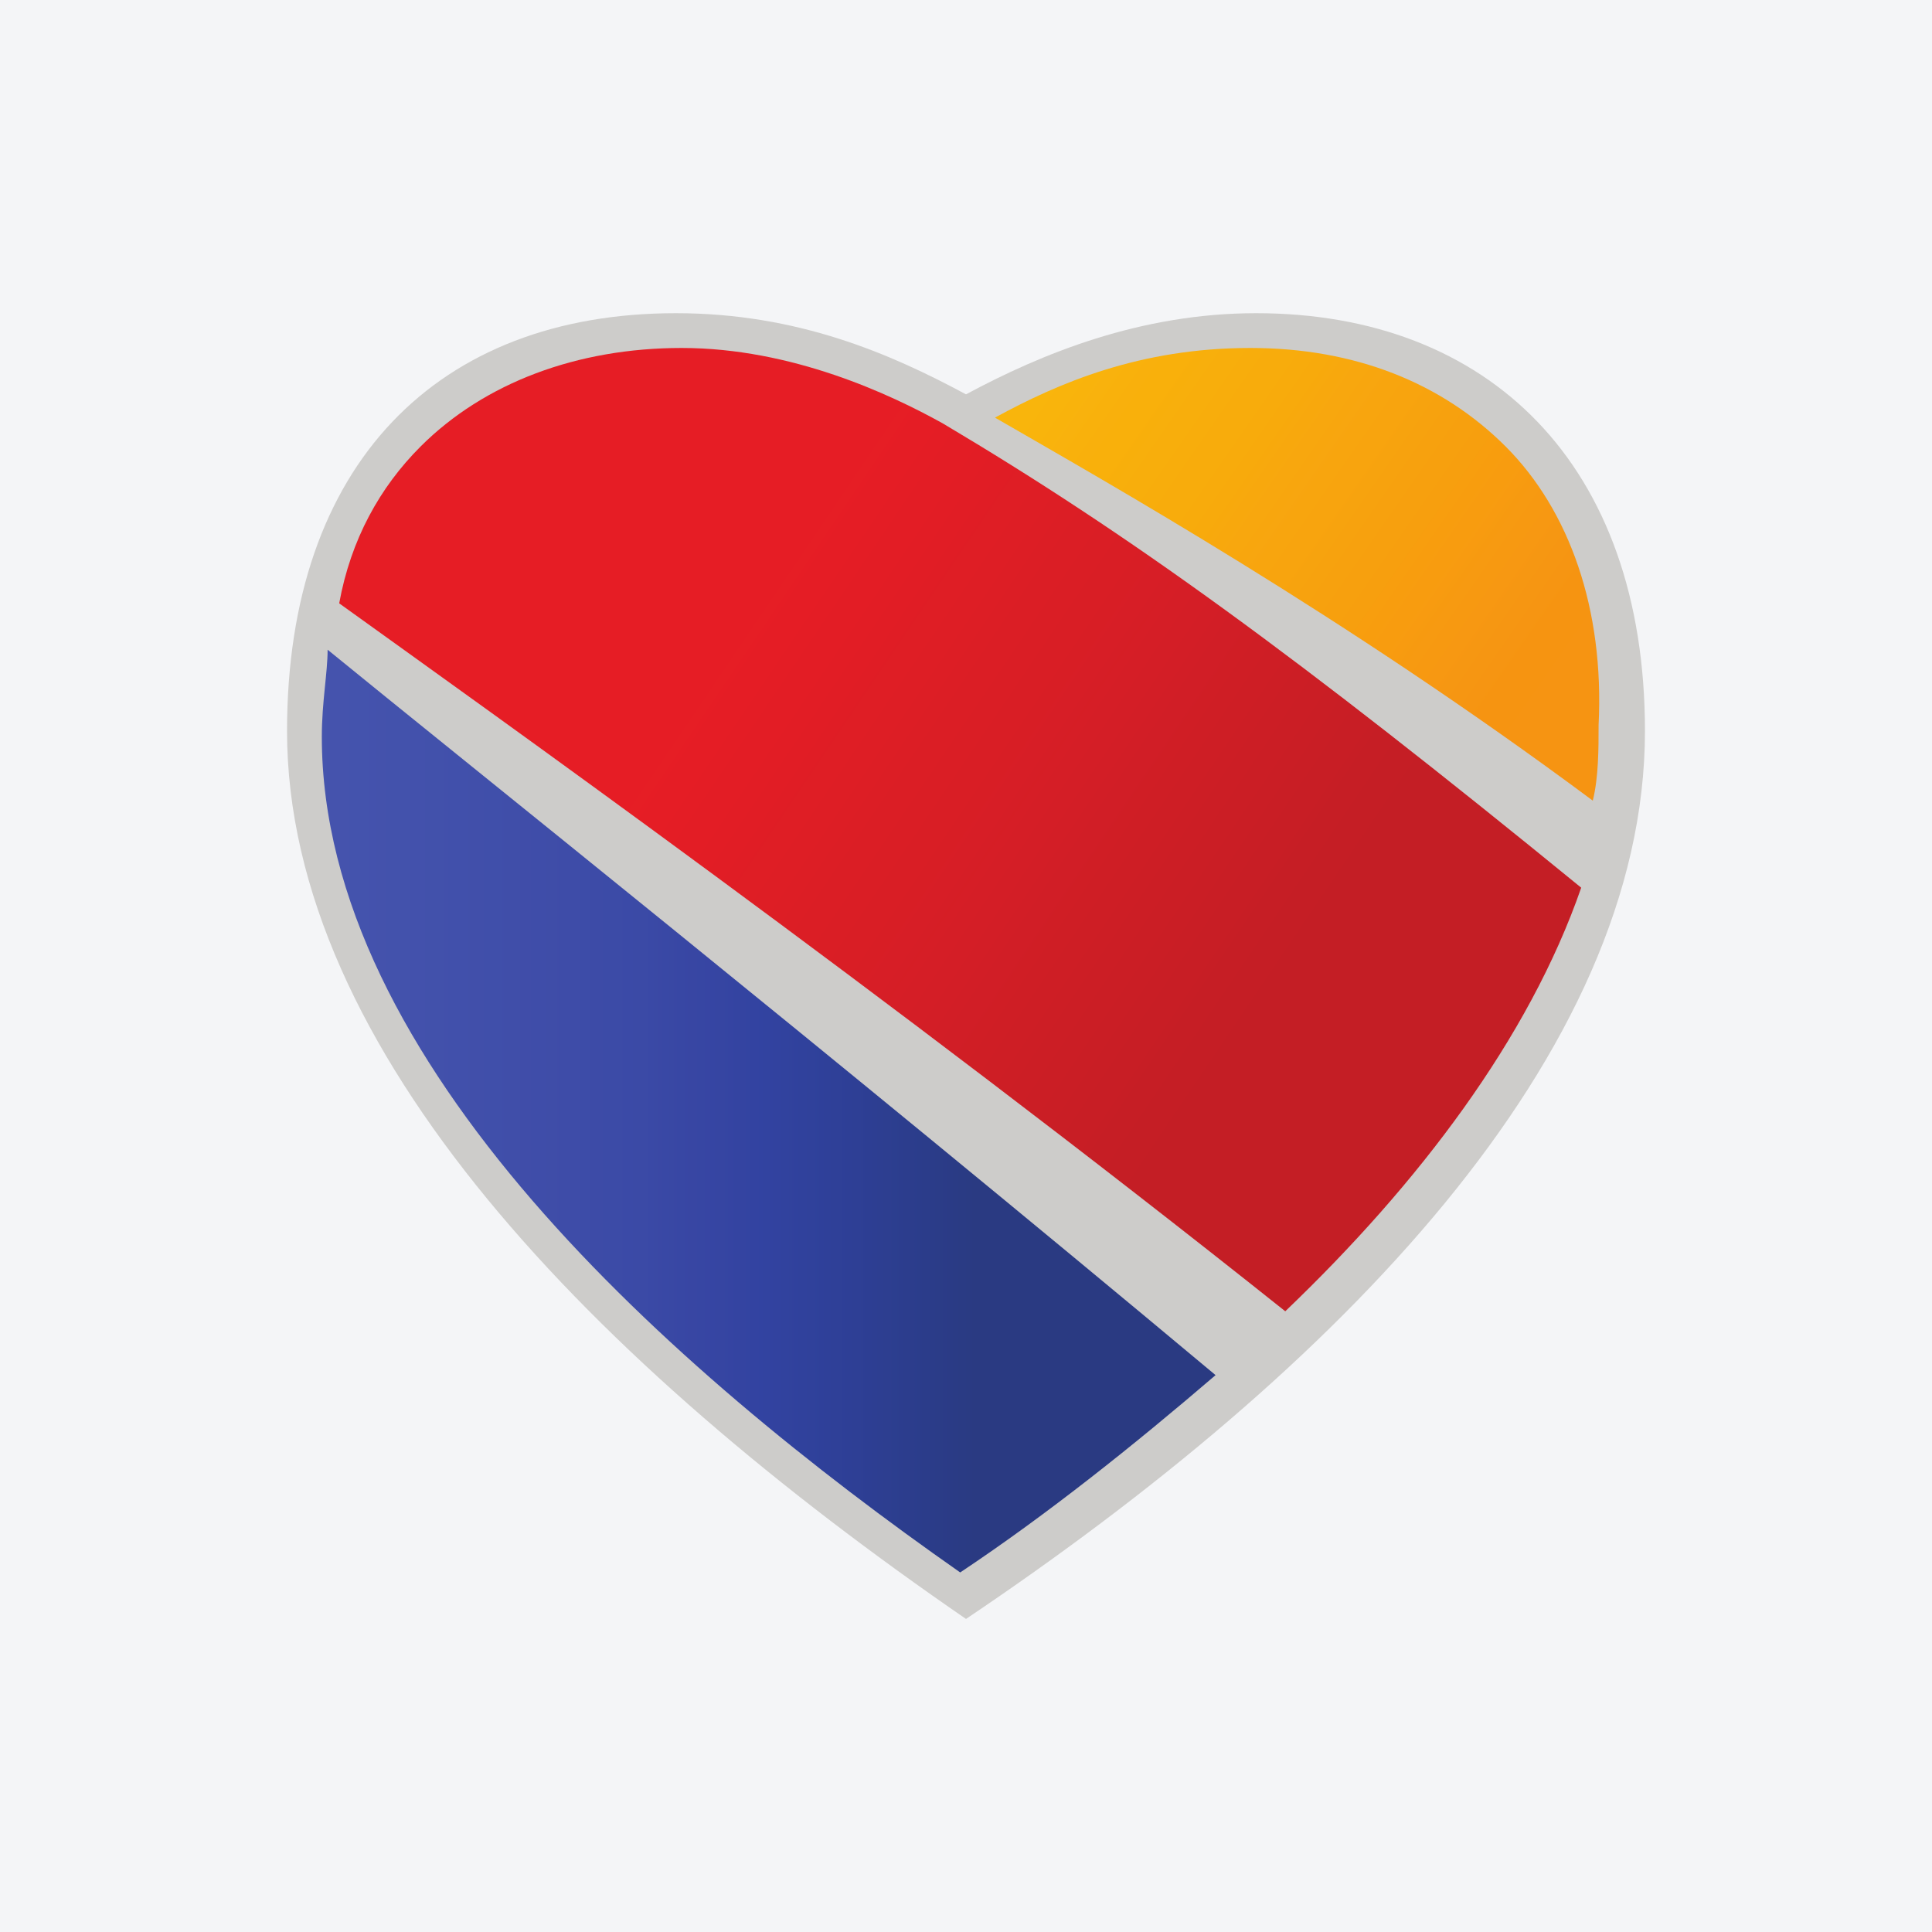 <?xml version="1.0" encoding="UTF-8"?>
<svg xmlns="http://www.w3.org/2000/svg" xmlns:xlink="http://www.w3.org/1999/xlink" width="56pt" height="56pt" viewBox="0 0 56 56" version="1.1">
<defs>
<clipPath id="clip1">
  <path d="M 9 18 L 36 18 L 36 46 L 9 46 Z M 9 18 "/>
</clipPath>
<clipPath id="clip2">
  <path d="M 9.328 21.355 C 9.328 30.777 19.422 39.691 27.832 45.578 C 30.355 43.898 32.879 41.879 35.234 39.859 C 23.965 30.441 13.199 21.859 9.496 18.832 C 9.496 19.504 9.328 20.348 9.328 21.355 Z M 9.328 21.355 "/>
</clipPath>
<clipPath id="clip3">
  <path d="M 9.328 21.355 C 9.328 30.777 19.422 39.691 27.832 45.578 C 30.355 43.898 32.879 41.879 35.234 39.859 C 23.965 30.441 13.199 21.859 9.496 18.832 C 9.496 19.504 9.328 20.348 9.328 21.355 "/>
</clipPath>
<linearGradient id="linear0" gradientUnits="userSpaceOnUse" x1="-0.003" y1="0" x2="0.993" y2="0" gradientTransform="matrix(26.001,0,0,-26.001,9.402,32.205)">
<stop offset="0" style="stop-color:rgb(27.206%,32.794%,68.011%);stop-opacity:1;"/>
<stop offset="0.008" style="stop-color:rgb(27.206%,32.794%,68.011%);stop-opacity:1;"/>
<stop offset="0.012" style="stop-color:rgb(27.072%,32.69%,67.937%);stop-opacity:1;"/>
<stop offset="0.016" style="stop-color:rgb(26.938%,32.585%,67.862%);stop-opacity:1;"/>
<stop offset="0.031" style="stop-color:rgb(26.923%,32.587%,67.862%);stop-opacity:1;"/>
<stop offset="0.039" style="stop-color:rgb(26.776%,32.539%,67.825%);stop-opacity:1;"/>
<stop offset="0.047" style="stop-color:rgb(26.657%,32.434%,67.751%);stop-opacity:1;"/>
<stop offset="0.062" style="stop-color:rgb(26.578%,32.306%,67.661%);stop-opacity:1;"/>
<stop offset="0.078" style="stop-color:rgb(26.445%,32.202%,67.586%);stop-opacity:1;"/>
<stop offset="0.086" style="stop-color:rgb(26.428%,32.071%,67.497%);stop-opacity:1;"/>
<stop offset="0.09" style="stop-color:rgb(26.297%,31.969%,67.422%);stop-opacity:1;"/>
<stop offset="0.094" style="stop-color:rgb(26.138%,31.967%,67.415%);stop-opacity:1;"/>
<stop offset="0.102" style="stop-color:rgb(26.138%,31.967%,67.415%);stop-opacity:1;"/>
<stop offset="0.105" style="stop-color:rgb(26.166%,31.856%,67.342%);stop-opacity:1;"/>
<stop offset="0.109" style="stop-color:rgb(26.193%,31.744%,67.267%);stop-opacity:1;"/>
<stop offset="0.117" style="stop-color:rgb(26.112%,31.749%,67.267%);stop-opacity:1;"/>
<stop offset="0.125" style="stop-color:rgb(25.978%,31.659%,67.2%);stop-opacity:1;"/>
<stop offset="0.141" style="stop-color:rgb(25.813%,31.56%,67.125%);stop-opacity:1;"/>
<stop offset="0.145" style="stop-color:rgb(25.684%,31.45%,67.044%);stop-opacity:1;"/>
<stop offset="0.148" style="stop-color:rgb(25.665%,31.342%,66.969%);stop-opacity:1;"/>
<stop offset="0.156" style="stop-color:rgb(25.665%,31.342%,66.969%);stop-opacity:1;"/>
<stop offset="0.164" style="stop-color:rgb(25.545%,31.25%,66.902%);stop-opacity:1;"/>
<stop offset="0.172" style="stop-color:rgb(25.423%,31.117%,66.806%);stop-opacity:1;"/>
<stop offset="0.18" style="stop-color:rgb(25.438%,30.998%,66.725%);stop-opacity:1;"/>
<stop offset="0.184" style="stop-color:rgb(25.302%,30.92%,66.666%);stop-opacity:1;"/>
<stop offset="0.188" style="stop-color:rgb(25.146%,30.919%,66.656%);stop-opacity:1;"/>
<stop offset="0.203" style="stop-color:rgb(25.171%,30.823%,66.592%);stop-opacity:1;"/>
<stop offset="0.207" style="stop-color:rgb(25.172%,30.618%,66.452%);stop-opacity:1;"/>
<stop offset="0.211" style="stop-color:rgb(25.151%,30.513%,66.379%);stop-opacity:1;"/>
<stop offset="0.219" style="stop-color:rgb(25.043%,30.521%,66.379%);stop-opacity:1;"/>
<stop offset="0.223" style="stop-color:rgb(24.963%,30.42%,66.306%);stop-opacity:1;"/>
<stop offset="0.227" style="stop-color:rgb(24.991%,30.31%,66.231%);stop-opacity:1;"/>
<stop offset="0.234" style="stop-color:rgb(24.924%,30.26%,66.193%);stop-opacity:1;"/>
<stop offset="0.25" style="stop-color:rgb(24.751%,30.133%,66.096%);stop-opacity:1;"/>
<stop offset="0.266" style="stop-color:rgb(24.541%,29.993%,65.988%);stop-opacity:1;"/>
<stop offset="0.273" style="stop-color:rgb(24.309%,29.884%,65.9%);stop-opacity:1;"/>
<stop offset="0.281" style="stop-color:rgb(24.2%,29.788%,65.826%);stop-opacity:1;"/>
<stop offset="0.289" style="stop-color:rgb(24.162%,29.741%,65.791%);stop-opacity:1;"/>
<stop offset="0.297" style="stop-color:rgb(24.025%,29.677%,65.738%);stop-opacity:1;"/>
<stop offset="0.305" style="stop-color:rgb(23.927%,29.581%,65.666%);stop-opacity:1;"/>
<stop offset="0.312" style="stop-color:rgb(23.779%,29.565%,65.646%);stop-opacity:1;"/>
<stop offset="0.32" style="stop-color:rgb(23.668%,29.477%,65.578%);stop-opacity:1;"/>
<stop offset="0.324" style="stop-color:rgb(23.55%,29.349%,65.482%);stop-opacity:1;"/>
<stop offset="0.328" style="stop-color:rgb(23.404%,29.32%,65.453%);stop-opacity:1;"/>
<stop offset="0.336" style="stop-color:rgb(23.424%,29.25%,65.404%);stop-opacity:1;"/>
<stop offset="0.34" style="stop-color:rgb(23.291%,29.179%,65.346%);stop-opacity:1;"/>
<stop offset="0.344" style="stop-color:rgb(23.137%,29.179%,65.337%);stop-opacity:1;"/>
<stop offset="0.352" style="stop-color:rgb(23.163%,29.086%,65.273%);stop-opacity:1;"/>
<stop offset="0.359" style="stop-color:rgb(23.076%,28.914%,65.144%);stop-opacity:1;"/>
<stop offset="0.367" style="stop-color:rgb(22.922%,28.804%,65.057%);stop-opacity:1;"/>
<stop offset="0.371" style="stop-color:rgb(22.797%,28.647%,64.937%);stop-opacity:1;"/>
<stop offset="0.375" style="stop-color:rgb(22.713%,28.519%,64.841%);stop-opacity:1;"/>
<stop offset="0.379" style="stop-color:rgb(22.618%,28.392%,64.745%);stop-opacity:1;"/>
<stop offset="0.383" style="stop-color:rgb(22.523%,28.267%,64.648%);stop-opacity:1;"/>
<stop offset="0.387" style="stop-color:rgb(22.38%,28.166%,64.566%);stop-opacity:1;"/>
<stop offset="0.391" style="stop-color:rgb(22.237%,28.067%,64.484%);stop-opacity:1;"/>
<stop offset="0.398" style="stop-color:rgb(22.173%,28.021%,64.447%);stop-opacity:1;"/>
<stop offset="0.402" style="stop-color:rgb(22.072%,27.847%,64.314%);stop-opacity:1;"/>
<stop offset="0.406" style="stop-color:rgb(22.038%,27.716%,64.218%);stop-opacity:1;"/>
<stop offset="0.41" style="stop-color:rgb(21.924%,27.596%,64.122%);stop-opacity:1;"/>
<stop offset="0.414" style="stop-color:rgb(21.808%,27.475%,64.026%);stop-opacity:1;"/>
<stop offset="0.422" style="stop-color:rgb(21.758%,27.399%,63.966%);stop-opacity:1;"/>
<stop offset="0.43" style="stop-color:rgb(21.654%,27.245%,63.847%);stop-opacity:1;"/>
<stop offset="0.434" style="stop-color:rgb(21.432%,27.158%,63.766%);stop-opacity:1;"/>
<stop offset="0.438" style="stop-color:rgb(21.265%,27.147%,63.745%);stop-opacity:1;"/>
<stop offset="0.445" style="stop-color:rgb(21.159%,27.075%,63.684%);stop-opacity:1;"/>
<stop offset="0.453" style="stop-color:rgb(20.955%,26.938%,63.565%);stop-opacity:1;"/>
<stop offset="0.457" style="stop-color:rgb(20.709%,26.772%,63.423%);stop-opacity:1;"/>
<stop offset="0.461" style="stop-color:rgb(20.561%,26.674%,63.338%);stop-opacity:1;"/>
<stop offset="0.469" style="stop-color:rgb(20.506%,26.637%,63.307%);stop-opacity:1;"/>
<stop offset="0.473" style="stop-color:rgb(20.265%,26.572%,63.237%);stop-opacity:1;"/>
<stop offset="0.477" style="stop-color:rgb(20.079%,26.543%,63.199%);stop-opacity:1;"/>
<stop offset="0.48" style="stop-color:rgb(20.061%,26.448%,63.127%);stop-opacity:1;"/>
<stop offset="0.484" style="stop-color:rgb(20.042%,26.353%,63.055%);stop-opacity:1;"/>
<stop offset="0.488" style="stop-color:rgb(19.853%,26.34%,63.026%);stop-opacity:1;"/>
<stop offset="0.492" style="stop-color:rgb(19.661%,26.326%,62.999%);stop-opacity:1;"/>
<stop offset="0.496" style="stop-color:rgb(19.62%,26.207%,62.846%);stop-opacity:1;"/>
<stop offset="0.5" style="stop-color:rgb(19.577%,26.088%,62.694%);stop-opacity:1;"/>
<stop offset="0.504" style="stop-color:rgb(19.583%,26.062%,62.567%);stop-opacity:1;"/>
<stop offset="0.508" style="stop-color:rgb(19.589%,26.035%,62.44%);stop-opacity:1;"/>
<stop offset="0.512" style="stop-color:rgb(19.437%,25.935%,62.247%);stop-opacity:1;"/>
<stop offset="0.516" style="stop-color:rgb(19.283%,25.836%,62.051%);stop-opacity:1;"/>
<stop offset="0.52" style="stop-color:rgb(19.217%,25.793%,61.906%);stop-opacity:1;"/>
<stop offset="0.523" style="stop-color:rgb(19.151%,25.751%,61.763%);stop-opacity:1;"/>
<stop offset="0.527" style="stop-color:rgb(19.038%,25.679%,61.592%);stop-opacity:1;"/>
<stop offset="0.531" style="stop-color:rgb(18.924%,25.606%,61.421%);stop-opacity:1;"/>
<stop offset="0.535" style="stop-color:rgb(18.886%,25.581%,61.295%);stop-opacity:1;"/>
<stop offset="0.539" style="stop-color:rgb(18.848%,25.557%,61.166%);stop-opacity:1;"/>
<stop offset="0.543" style="stop-color:rgb(18.805%,25.446%,60.974%);stop-opacity:1;"/>
<stop offset="0.547" style="stop-color:rgb(18.759%,25.333%,60.782%);stop-opacity:1;"/>
<stop offset="0.551" style="stop-color:rgb(18.625%,25.328%,60.66%);stop-opacity:1;"/>
<stop offset="0.555" style="stop-color:rgb(18.489%,25.325%,60.539%);stop-opacity:1;"/>
<stop offset="0.559" style="stop-color:rgb(18.532%,25.233%,60.344%);stop-opacity:1;"/>
<stop offset="0.562" style="stop-color:rgb(18.573%,25.142%,60.147%);stop-opacity:1;"/>
<stop offset="0.566" style="stop-color:rgb(18.504%,25.099%,59.953%);stop-opacity:1;"/>
<stop offset="0.57" style="stop-color:rgb(18.434%,25.055%,59.758%);stop-opacity:1;"/>
<stop offset="0.574" style="stop-color:rgb(18.404%,25.035%,59.637%);stop-opacity:1;"/>
<stop offset="0.578" style="stop-color:rgb(18.372%,25.015%,59.514%);stop-opacity:1;"/>
<stop offset="0.582" style="stop-color:rgb(18.237%,24.867%,59.216%);stop-opacity:1;"/>
<stop offset="0.586" style="stop-color:rgb(18.102%,24.719%,58.917%);stop-opacity:1;"/>
<stop offset="0.59" style="stop-color:rgb(18.037%,24.677%,58.725%);stop-opacity:1;"/>
<stop offset="0.594" style="stop-color:rgb(17.973%,24.632%,58.533%);stop-opacity:1;"/>
<stop offset="0.598" style="stop-color:rgb(17.929%,24.646%,58.409%);stop-opacity:1;"/>
<stop offset="0.602" style="stop-color:rgb(17.885%,24.661%,58.284%);stop-opacity:1;"/>
<stop offset="0.605" style="stop-color:rgb(17.848%,24.53%,57.988%);stop-opacity:1;"/>
<stop offset="0.609" style="stop-color:rgb(17.812%,24.399%,57.69%);stop-opacity:1;"/>
<stop offset="0.613" style="stop-color:rgb(17.717%,24.422%,57.542%);stop-opacity:1;"/>
<stop offset="0.617" style="stop-color:rgb(17.622%,24.446%,57.394%);stop-opacity:1;"/>
<stop offset="0.621" style="stop-color:rgb(17.635%,24.318%,57.06%);stop-opacity:1;"/>
<stop offset="0.625" style="stop-color:rgb(17.648%,24.19%,56.726%);stop-opacity:1;"/>
<stop offset="0.629" style="stop-color:rgb(17.604%,24.182%,56.587%);stop-opacity:1;"/>
<stop offset="0.633" style="stop-color:rgb(17.56%,24.171%,56.448%);stop-opacity:1;"/>
<stop offset="0.637" style="stop-color:rgb(17.438%,24.162%,56.232%);stop-opacity:1;"/>
<stop offset="0.641" style="stop-color:rgb(17.316%,24.152%,56.013%);stop-opacity:1;"/>
<stop offset="0.645" style="stop-color:rgb(17.293%,24.113%,55.789%);stop-opacity:1;"/>
<stop offset="0.648" style="stop-color:rgb(17.27%,24.075%,55.563%);stop-opacity:1;"/>
<stop offset="0.652" style="stop-color:rgb(17.264%,23.976%,55.368%);stop-opacity:1;"/>
<stop offset="0.656" style="stop-color:rgb(17.256%,23.877%,55.173%);stop-opacity:1;"/>
<stop offset="0.66" style="stop-color:rgb(17.131%,23.866%,54.959%);stop-opacity:1;"/>
<stop offset="0.664" style="stop-color:rgb(17.004%,23.856%,54.744%);stop-opacity:1;"/>
<stop offset="0.668" style="stop-color:rgb(17.015%,23.735%,54.465%);stop-opacity:1;"/>
<stop offset="0.672" style="stop-color:rgb(17.026%,23.615%,54.185%);stop-opacity:1;"/>
<stop offset="0.676" style="stop-color:rgb(17.026%,23.596%,54.034%);stop-opacity:1;"/>
<stop offset="0.68" style="stop-color:rgb(17.026%,23.576%,53.88%);stop-opacity:1;"/>
<stop offset="0.684" style="stop-color:rgb(16.949%,23.509%,53.618%);stop-opacity:1;"/>
<stop offset="0.688" style="stop-color:rgb(16.872%,23.442%,53.354%);stop-opacity:1;"/>
<stop offset="0.691" style="stop-color:rgb(16.8%,23.375%,53.143%);stop-opacity:1;"/>
<stop offset="0.695" style="stop-color:rgb(16.727%,23.308%,52.931%);stop-opacity:1;"/>
<stop offset="0.699" style="stop-color:rgb(16.69%,23.251%,52.699%);stop-opacity:1;"/>
<stop offset="0.703" style="stop-color:rgb(16.652%,23.193%,52.467%);stop-opacity:1;"/>
<stop offset="0.707" style="stop-color:rgb(16.617%,23.138%,52.199%);stop-opacity:1;"/>
<stop offset="0.711" style="stop-color:rgb(16.582%,23.082%,51.93%);stop-opacity:1;"/>
<stop offset="0.715" style="stop-color:rgb(16.452%,23.087%,51.759%);stop-opacity:1;"/>
<stop offset="0.719" style="stop-color:rgb(16.321%,23.09%,51.59%);stop-opacity:1;"/>
<stop offset="0.723" style="stop-color:rgb(16.309%,22.961%,51.347%);stop-opacity:1;"/>
<stop offset="0.727" style="stop-color:rgb(16.293%,22.832%,51.106%);stop-opacity:1;"/>
<stop offset="0.734" style="stop-color:rgb(16.293%,22.832%,51.106%);stop-opacity:1;"/>
<stop offset="0.75" style="stop-color:rgb(16.293%,22.832%,51.106%);stop-opacity:1;"/>
<stop offset="1" style="stop-color:rgb(16.293%,22.832%,51.106%);stop-opacity:1;"/>
</linearGradient>
<clipPath id="clip4">
  <path d="M 9 10 L 46 10 L 46 39 L 9 39 Z M 9 10 "/>
</clipPath>
<clipPath id="clip5">
  <path d="M 45.832 25.73 C 37.59 19 32.711 15.469 27.328 12.273 C 25.812 11.43 22.953 10.086 19.758 10.086 C 16.73 10.086 14.039 11.094 12.188 12.945 C 11.012 14.121 10.168 15.637 9.832 17.488 C 14.039 20.516 25.645 28.758 37.254 38.008 C 41.121 34.309 44.316 30.102 45.832 25.73 Z M 45.832 25.73 "/>
</clipPath>
<clipPath id="clip6">
  <path d="M 45.832 25.73 C 37.59 19 32.711 15.469 27.328 12.273 C 25.812 11.43 22.953 10.086 19.758 10.086 C 16.73 10.086 14.039 11.094 12.188 12.945 C 11.012 14.121 10.168 15.637 9.832 17.488 C 14.039 20.516 25.645 28.758 37.254 38.008 C 41.121 34.309 44.316 30.102 45.832 25.73 "/>
</clipPath>
<linearGradient id="linear1" gradientUnits="userSpaceOnUse" x1="-0.098" y1="0" x2="1.171" y2="0" gradientTransform="matrix(29.373,20.567,20.567,-29.373,13.106,11.534)">
<stop offset="0" style="stop-color:rgb(90.123%,11.536%,14.621%);stop-opacity:1;"/>
<stop offset="0.25" style="stop-color:rgb(90.123%,11.536%,14.621%);stop-opacity:1;"/>
<stop offset="0.312" style="stop-color:rgb(90.123%,11.536%,14.621%);stop-opacity:1;"/>
<stop offset="0.316" style="stop-color:rgb(90.114%,11.559%,14.542%);stop-opacity:1;"/>
<stop offset="0.32" style="stop-color:rgb(90.103%,11.58%,14.464%);stop-opacity:1;"/>
<stop offset="0.328" style="stop-color:rgb(89.97%,11.552%,14.461%);stop-opacity:1;"/>
<stop offset="0.336" style="stop-color:rgb(89.749%,11.441%,14.43%);stop-opacity:1;"/>
<stop offset="0.344" style="stop-color:rgb(89.601%,11.366%,14.41%);stop-opacity:1;"/>
<stop offset="0.348" style="stop-color:rgb(89.392%,11.397%,14.435%);stop-opacity:1;"/>
<stop offset="0.352" style="stop-color:rgb(89.241%,11.418%,14.452%);stop-opacity:1;"/>
<stop offset="0.359" style="stop-color:rgb(89.111%,11.436%,14.467%);stop-opacity:1;"/>
<stop offset="0.367" style="stop-color:rgb(88.901%,11.465%,14.491%);stop-opacity:1;"/>
<stop offset="0.375" style="stop-color:rgb(88.76%,11.485%,14.507%);stop-opacity:1;"/>
<stop offset="0.379" style="stop-color:rgb(88.541%,11.514%,14.529%);stop-opacity:1;"/>
<stop offset="0.383" style="stop-color:rgb(88.379%,11.534%,14.545%);stop-opacity:1;"/>
<stop offset="0.391" style="stop-color:rgb(88.11%,11.531%,14.532%);stop-opacity:1;"/>
<stop offset="0.398" style="stop-color:rgb(87.761%,11.54%,14.529%);stop-opacity:1;"/>
<stop offset="0.402" style="stop-color:rgb(87.508%,11.575%,14.558%);stop-opacity:1;"/>
<stop offset="0.406" style="stop-color:rgb(87.334%,11.601%,14.58%);stop-opacity:1;"/>
<stop offset="0.414" style="stop-color:rgb(87.299%,11.606%,14.583%);stop-opacity:1;"/>
<stop offset="0.422" style="stop-color:rgb(87.132%,11.629%,14.603%);stop-opacity:1;"/>
<stop offset="0.43" style="stop-color:rgb(86.841%,11.646%,14.61%);stop-opacity:1;"/>
<stop offset="0.438" style="stop-color:rgb(86.554%,11.642%,14.597%);stop-opacity:1;"/>
<stop offset="0.441" style="stop-color:rgb(86.281%,11.662%,14.607%);stop-opacity:1;"/>
<stop offset="0.445" style="stop-color:rgb(86.133%,11.684%,14.626%);stop-opacity:1;"/>
<stop offset="0.453" style="stop-color:rgb(86.002%,11.702%,14.639%);stop-opacity:1;"/>
<stop offset="0.461" style="stop-color:rgb(85.793%,11.731%,14.664%);stop-opacity:1;"/>
<stop offset="0.469" style="stop-color:rgb(85.536%,11.732%,14.656%);stop-opacity:1;"/>
<stop offset="0.477" style="stop-color:rgb(85.321%,11.719%,14.635%);stop-opacity:1;"/>
<stop offset="0.484" style="stop-color:rgb(85.153%,11.734%,14.645%);stop-opacity:1;"/>
<stop offset="0.492" style="stop-color:rgb(84.946%,11.763%,14.668%);stop-opacity:1;"/>
<stop offset="0.5" style="stop-color:rgb(84.807%,11.783%,14.685%);stop-opacity:1;"/>
<stop offset="0.504" style="stop-color:rgb(84.592%,11.812%,14.706%);stop-opacity:1;"/>
<stop offset="0.508" style="stop-color:rgb(84.436%,11.832%,14.722%);stop-opacity:1;"/>
<stop offset="0.516" style="stop-color:rgb(84.171%,11.827%,14.709%);stop-opacity:1;"/>
<stop offset="0.523" style="stop-color:rgb(83.826%,11.835%,14.705%);stop-opacity:1;"/>
<stop offset="0.531" style="stop-color:rgb(83.687%,11.855%,14.722%);stop-opacity:1;"/>
<stop offset="0.535" style="stop-color:rgb(83.479%,11.882%,14.743%);stop-opacity:1;"/>
<stop offset="0.539" style="stop-color:rgb(83.333%,11.9%,14.757%);stop-opacity:1;"/>
<stop offset="0.547" style="stop-color:rgb(83.156%,11.884%,14.734%);stop-opacity:1;"/>
<stop offset="0.551" style="stop-color:rgb(82.806%,11.891%,14.729%);stop-opacity:1;"/>
<stop offset="0.555" style="stop-color:rgb(82.634%,11.916%,14.749%);stop-opacity:1;"/>
<stop offset="0.562" style="stop-color:rgb(82.458%,11.905%,14.734%);stop-opacity:1;"/>
<stop offset="0.566" style="stop-color:rgb(82.111%,11.908%,14.725%);stop-opacity:1;"/>
<stop offset="0.57" style="stop-color:rgb(81.937%,11.922%,14.734%);stop-opacity:1;"/>
<stop offset="0.578" style="stop-color:rgb(81.761%,11.905%,14.709%);stop-opacity:1;"/>
<stop offset="0.586" style="stop-color:rgb(81.412%,11.888%,14.68%);stop-opacity:1;"/>
<stop offset="0.594" style="stop-color:rgb(81.174%,11.877%,14.662%);stop-opacity:1;"/>
<stop offset="0.598" style="stop-color:rgb(80.968%,11.885%,14.662%);stop-opacity:1;"/>
<stop offset="0.602" style="stop-color:rgb(80.823%,11.903%,14.677%);stop-opacity:1;"/>
<stop offset="0.609" style="stop-color:rgb(80.649%,11.885%,14.653%);stop-opacity:1;"/>
<stop offset="0.617" style="stop-color:rgb(80.302%,11.868%,14.624%);stop-opacity:1;"/>
<stop offset="0.625" style="stop-color:rgb(79.959%,11.873%,14.616%);stop-opacity:1;"/>
<stop offset="0.633" style="stop-color:rgb(79.753%,11.88%,14.618%);stop-opacity:1;"/>
<stop offset="0.641" style="stop-color:rgb(79.546%,11.865%,14.595%);stop-opacity:1;"/>
<stop offset="0.648" style="stop-color:rgb(79.201%,11.847%,14.566%);stop-opacity:1;"/>
<stop offset="0.656" style="stop-color:rgb(78.964%,11.836%,14.546%);stop-opacity:1;"/>
<stop offset="0.66" style="stop-color:rgb(78.761%,11.844%,14.546%);stop-opacity:1;"/>
<stop offset="0.664" style="stop-color:rgb(78.621%,11.862%,14.561%);stop-opacity:1;"/>
<stop offset="0.672" style="stop-color:rgb(78.487%,11.838%,14.532%);stop-opacity:1;"/>
<stop offset="0.68" style="stop-color:rgb(78.206%,11.812%,14.496%);stop-opacity:1;"/>
<stop offset="0.684" style="stop-color:rgb(77.829%,11.821%,14.493%);stop-opacity:1;"/>
<stop offset="0.688" style="stop-color:rgb(77.597%,11.833%,14.497%);stop-opacity:1;"/>
<stop offset="0.695" style="stop-color:rgb(77.559%,11.836%,14.5%);stop-opacity:1;"/>
<stop offset="0.703" style="stop-color:rgb(77.258%,11.835%,14.488%);stop-opacity:1;"/>
<stop offset="0.719" style="stop-color:rgb(76.996%,11.829%,14.473%);stop-opacity:1;"/>
<stop offset="0.75" style="stop-color:rgb(76.996%,11.829%,14.473%);stop-opacity:1;"/>
<stop offset="1" style="stop-color:rgb(76.996%,11.829%,14.473%);stop-opacity:1;"/>
</linearGradient>
<clipPath id="clip7">
  <path d="M 28 10 L 47 10 L 47 24 L 28 24 Z M 28 10 "/>
</clipPath>
<clipPath id="clip8">
  <path d="M 43.645 12.945 C 41.793 11.094 39.27 10.086 36.242 10.086 C 33.047 10.086 30.691 11.094 28.84 12.105 C 32.035 13.953 38.934 17.824 46.168 23.207 C 46.336 22.531 46.336 21.691 46.336 21.02 C 46.504 17.656 45.492 14.797 43.645 12.945 Z M 43.645 12.945 "/>
</clipPath>
<clipPath id="clip9">
  <path d="M 43.645 12.945 C 41.793 11.094 39.27 10.086 36.242 10.086 C 33.047 10.086 30.691 11.094 28.84 12.105 C 32.035 13.953 38.934 17.824 46.168 23.207 C 46.336 22.531 46.336 21.691 46.336 21.02 C 46.504 17.656 45.492 14.797 43.645 12.945 "/>
</clipPath>
<linearGradient id="linear2" gradientUnits="userSpaceOnUse" x1="-0.065" y1="0" x2="1.008" y2="0" gradientTransform="matrix(16.794,11.759,11.759,-16.794,31.263,8.95)">
<stop offset="0" style="stop-color:rgb(97.644%,71.136%,4.736%);stop-opacity:1;"/>
<stop offset="0.062" style="stop-color:rgb(97.644%,71.136%,4.736%);stop-opacity:1;"/>
<stop offset="0.078" style="stop-color:rgb(97.633%,71.013%,4.756%);stop-opacity:1;"/>
<stop offset="0.094" style="stop-color:rgb(97.62%,70.85%,4.784%);stop-opacity:1;"/>
<stop offset="0.098" style="stop-color:rgb(97.603%,70.644%,4.817%);stop-opacity:1;"/>
<stop offset="0.102" style="stop-color:rgb(97.589%,70.479%,4.843%);stop-opacity:1;"/>
<stop offset="0.109" style="stop-color:rgb(97.589%,70.479%,4.843%);stop-opacity:1;"/>
<stop offset="0.117" style="stop-color:rgb(97.586%,70.428%,4.851%);stop-opacity:1;"/>
<stop offset="0.125" style="stop-color:rgb(97.572%,70.264%,4.878%);stop-opacity:1;"/>
<stop offset="0.133" style="stop-color:rgb(97.562%,70.149%,4.897%);stop-opacity:1;"/>
<stop offset="0.137" style="stop-color:rgb(97.549%,69.986%,4.922%);stop-opacity:1;"/>
<stop offset="0.141" style="stop-color:rgb(97.536%,69.821%,4.95%);stop-opacity:1;"/>
<stop offset="0.148" style="stop-color:rgb(97.536%,69.821%,4.95%);stop-opacity:1;"/>
<stop offset="0.152" style="stop-color:rgb(97.522%,69.656%,4.816%);stop-opacity:1;"/>
<stop offset="0.156" style="stop-color:rgb(97.508%,69.49%,4.681%);stop-opacity:1;"/>
<stop offset="0.164" style="stop-color:rgb(97.508%,69.49%,4.681%);stop-opacity:1;"/>
<stop offset="0.168" style="stop-color:rgb(97.495%,69.327%,4.709%);stop-opacity:1;"/>
<stop offset="0.172" style="stop-color:rgb(97.481%,69.162%,4.735%);stop-opacity:1;"/>
<stop offset="0.18" style="stop-color:rgb(97.481%,69.162%,4.735%);stop-opacity:1;"/>
<stop offset="0.184" style="stop-color:rgb(97.481%,69.162%,4.575%);stop-opacity:1;"/>
<stop offset="0.188" style="stop-color:rgb(97.481%,69.16%,4.413%);stop-opacity:1;"/>
<stop offset="0.195" style="stop-color:rgb(97.476%,69.092%,4.425%);stop-opacity:1;"/>
<stop offset="0.203" style="stop-color:rgb(97.462%,68.927%,4.453%);stop-opacity:1;"/>
<stop offset="0.219" style="stop-color:rgb(97.455%,68.832%,4.468%);stop-opacity:1;"/>
<stop offset="0.227" style="stop-color:rgb(97.443%,68.689%,4.492%);stop-opacity:1;"/>
<stop offset="0.234" style="stop-color:rgb(97.429%,68.526%,4.52%);stop-opacity:1;"/>
<stop offset="0.242" style="stop-color:rgb(97.427%,68.504%,4.524%);stop-opacity:1;"/>
<stop offset="0.246" style="stop-color:rgb(97.414%,68.341%,4.55%);stop-opacity:1;"/>
<stop offset="0.25" style="stop-color:rgb(97.4%,68.176%,4.579%);stop-opacity:1;"/>
<stop offset="0.266" style="stop-color:rgb(97.394%,68.106%,4.59%);stop-opacity:1;"/>
<stop offset="0.281" style="stop-color:rgb(97.38%,67.94%,4.617%);stop-opacity:1;"/>
<stop offset="0.289" style="stop-color:rgb(97.362%,67.72%,4.655%);stop-opacity:1;"/>
<stop offset="0.297" style="stop-color:rgb(97.348%,67.557%,4.681%);stop-opacity:1;"/>
<stop offset="0.312" style="stop-color:rgb(97.34%,67.467%,4.697%);stop-opacity:1;"/>
<stop offset="0.328" style="stop-color:rgb(97.327%,67.303%,4.724%);stop-opacity:1;"/>
<stop offset="0.336" style="stop-color:rgb(97.316%,67.159%,4.749%);stop-opacity:1;"/>
<stop offset="0.344" style="stop-color:rgb(97.302%,66.994%,4.776%);stop-opacity:1;"/>
<stop offset="0.352" style="stop-color:rgb(97.289%,66.843%,4.802%);stop-opacity:1;"/>
<stop offset="0.359" style="stop-color:rgb(97.275%,66.666%,4.831%);stop-opacity:1;"/>
<stop offset="0.375" style="stop-color:rgb(97.249%,66.356%,4.884%);stop-opacity:1;"/>
<stop offset="0.383" style="stop-color:rgb(97.223%,66.046%,5.086%);stop-opacity:1;"/>
<stop offset="0.391" style="stop-color:rgb(97.209%,65.881%,5.269%);stop-opacity:1;"/>
<stop offset="0.398" style="stop-color:rgb(97.197%,65.73%,5.301%);stop-opacity:1;"/>
<stop offset="0.406" style="stop-color:rgb(97.183%,65.567%,5.327%);stop-opacity:1;"/>
<stop offset="0.414" style="stop-color:rgb(97.169%,65.414%,5.353%);stop-opacity:1;"/>
<stop offset="0.422" style="stop-color:rgb(97.156%,65.25%,5.498%);stop-opacity:1;"/>
<stop offset="0.43" style="stop-color:rgb(97.144%,65.097%,5.676%);stop-opacity:1;"/>
<stop offset="0.438" style="stop-color:rgb(97.13%,64.932%,5.74%);stop-opacity:1;"/>
<stop offset="0.445" style="stop-color:rgb(97.118%,64.781%,5.666%);stop-opacity:1;"/>
<stop offset="0.453" style="stop-color:rgb(97.104%,64.618%,5.539%);stop-opacity:1;"/>
<stop offset="0.469" style="stop-color:rgb(97.092%,64.474%,5.507%);stop-opacity:1;"/>
<stop offset="0.484" style="stop-color:rgb(97.078%,64.31%,5.534%);stop-opacity:1;"/>
<stop offset="0.492" style="stop-color:rgb(97.067%,64.166%,5.557%);stop-opacity:1;"/>
<stop offset="0.5" style="stop-color:rgb(97.054%,64.001%,5.53%);stop-opacity:1;"/>
<stop offset="0.508" style="stop-color:rgb(97.041%,63.852%,5.402%);stop-opacity:1;"/>
<stop offset="0.516" style="stop-color:rgb(97.023%,63.643%,5.338%);stop-opacity:1;"/>
<stop offset="0.531" style="stop-color:rgb(96.999%,63.335%,5.389%);stop-opacity:1;"/>
<stop offset="0.547" style="stop-color:rgb(96.974%,63.052%,5.437%);stop-opacity:1;"/>
<stop offset="0.555" style="stop-color:rgb(96.962%,62.907%,5.461%);stop-opacity:1;"/>
<stop offset="0.562" style="stop-color:rgb(96.948%,62.743%,5.489%);stop-opacity:1;"/>
<stop offset="0.578" style="stop-color:rgb(96.936%,62.592%,5.515%);stop-opacity:1;"/>
<stop offset="0.586" style="stop-color:rgb(96.924%,62.44%,5.539%);stop-opacity:1;"/>
<stop offset="0.594" style="stop-color:rgb(96.91%,62.277%,5.566%);stop-opacity:1;"/>
<stop offset="0.602" style="stop-color:rgb(97.046%,62.149%,5.554%);stop-opacity:1;"/>
<stop offset="0.609" style="stop-color:rgb(97.195%,61.88%,5.56%);stop-opacity:1;"/>
<stop offset="0.625" style="stop-color:rgb(97.195%,61.575%,5.606%);stop-opacity:1;"/>
<stop offset="0.633" style="stop-color:rgb(97.179%,61.375%,5.742%);stop-opacity:1;"/>
<stop offset="0.641" style="stop-color:rgb(97.174%,61.327%,5.901%);stop-opacity:1;"/>
<stop offset="0.648" style="stop-color:rgb(97.166%,61.227%,5.963%);stop-opacity:1;"/>
<stop offset="0.656" style="stop-color:rgb(97.153%,61.063%,6.075%);stop-opacity:1;"/>
<stop offset="0.664" style="stop-color:rgb(97.139%,60.907%,6.25%);stop-opacity:1;"/>
<stop offset="0.672" style="stop-color:rgb(97.037%,60.649%,6.374%);stop-opacity:1;"/>
<stop offset="0.688" style="stop-color:rgb(96.841%,60.379%,6.516%);stop-opacity:1;"/>
<stop offset="0.695" style="stop-color:rgb(96.739%,60.217%,6.709%);stop-opacity:1;"/>
<stop offset="0.703" style="stop-color:rgb(96.725%,60.051%,6.824%);stop-opacity:1;"/>
<stop offset="0.711" style="stop-color:rgb(96.713%,59.898%,6.848%);stop-opacity:1;"/>
<stop offset="0.719" style="stop-color:rgb(96.7%,59.735%,6.874%);stop-opacity:1;"/>
<stop offset="0.727" style="stop-color:rgb(96.686%,59.584%,6.898%);stop-opacity:1;"/>
<stop offset="0.734" style="stop-color:rgb(96.674%,59.419%,6.924%);stop-opacity:1;"/>
<stop offset="0.742" style="stop-color:rgb(96.66%,59.268%,6.949%);stop-opacity:1;"/>
<stop offset="0.75" style="stop-color:rgb(96.646%,59.102%,6.975%);stop-opacity:1;"/>
<stop offset="0.758" style="stop-color:rgb(96.634%,58.951%,6.999%);stop-opacity:1;"/>
<stop offset="0.766" style="stop-color:rgb(96.62%,58.788%,7.025%);stop-opacity:1;"/>
<stop offset="0.781" style="stop-color:rgb(96.596%,58.481%,6.927%);stop-opacity:1;"/>
<stop offset="0.797" style="stop-color:rgb(96.57%,58.182%,6.831%);stop-opacity:1;"/>
<stop offset="0.812" style="stop-color:rgb(96.556%,58.005%,6.86%);stop-opacity:1;"/>
<stop offset="0.875" style="stop-color:rgb(96.553%,57.977%,6.865%);stop-opacity:1;"/>
<stop offset="1" style="stop-color:rgb(96.553%,57.977%,6.865%);stop-opacity:1;"/>
</linearGradient>
</defs>
<g id="surface1">
<rect x="0" y="0" width="56" height="56" style="fill:rgb(95.668%,95.779%,96.777%);fill-opacity:1;stroke:none;"/>
<path style=" stroke:none;fill-rule:nonzero;fill:rgb(80.191%,79.829%,79.004%);fill-opacity:1;" d="M 36.41 9.078 C 33.047 9.078 30.188 10.254 28 11.43 C 25.812 10.254 23.121 9.078 19.59 9.078 C 12.691 9.078 8.32 13.449 8.32 21.188 C 8.32 30.441 17.234 39.523 28 46.926 C 38.766 39.691 47.68 30.605 47.68 21.188 C 47.68 13.449 43.141 9.078 36.41 9.078 "/>
<g clip-path="url(#clip1)" clip-rule="nonzero">
<g clip-path="url(#clip2)" clip-rule="nonzero">
<g clip-path="url(#clip3)" clip-rule="nonzero">
<path style=" stroke:none;fill-rule:nonzero;fill:url(#linear0);" d="M 9.328 45.578 L 9.328 18.832 L 35.234 18.832 L 35.234 45.578 Z M 9.328 45.578 "/>
</g>
</g>
</g>
<g clip-path="url(#clip4)" clip-rule="nonzero">
<g clip-path="url(#clip5)" clip-rule="nonzero">
<g clip-path="url(#clip6)" clip-rule="nonzero">
<path style=" stroke:none;fill-rule:nonzero;fill:url(#linear1);" d="M -3.285 28.824 L 21.676 -6.828 L 58.949 19.273 L 33.988 54.922 Z M -3.285 28.824 "/>
</g>
</g>
</g>
<g clip-path="url(#clip7)" clip-rule="nonzero">
<g clip-path="url(#clip8)" clip-rule="nonzero">
<g clip-path="url(#clip9)" clip-rule="nonzero">
<path style=" stroke:none;fill-rule:nonzero;fill:url(#linear2);" d="M 22.676 18.891 L 34.652 1.789 L 52.668 14.402 L 40.691 31.504 Z M 22.676 18.891 "/>
</g>
</g>
</g>
</g>
</svg>
